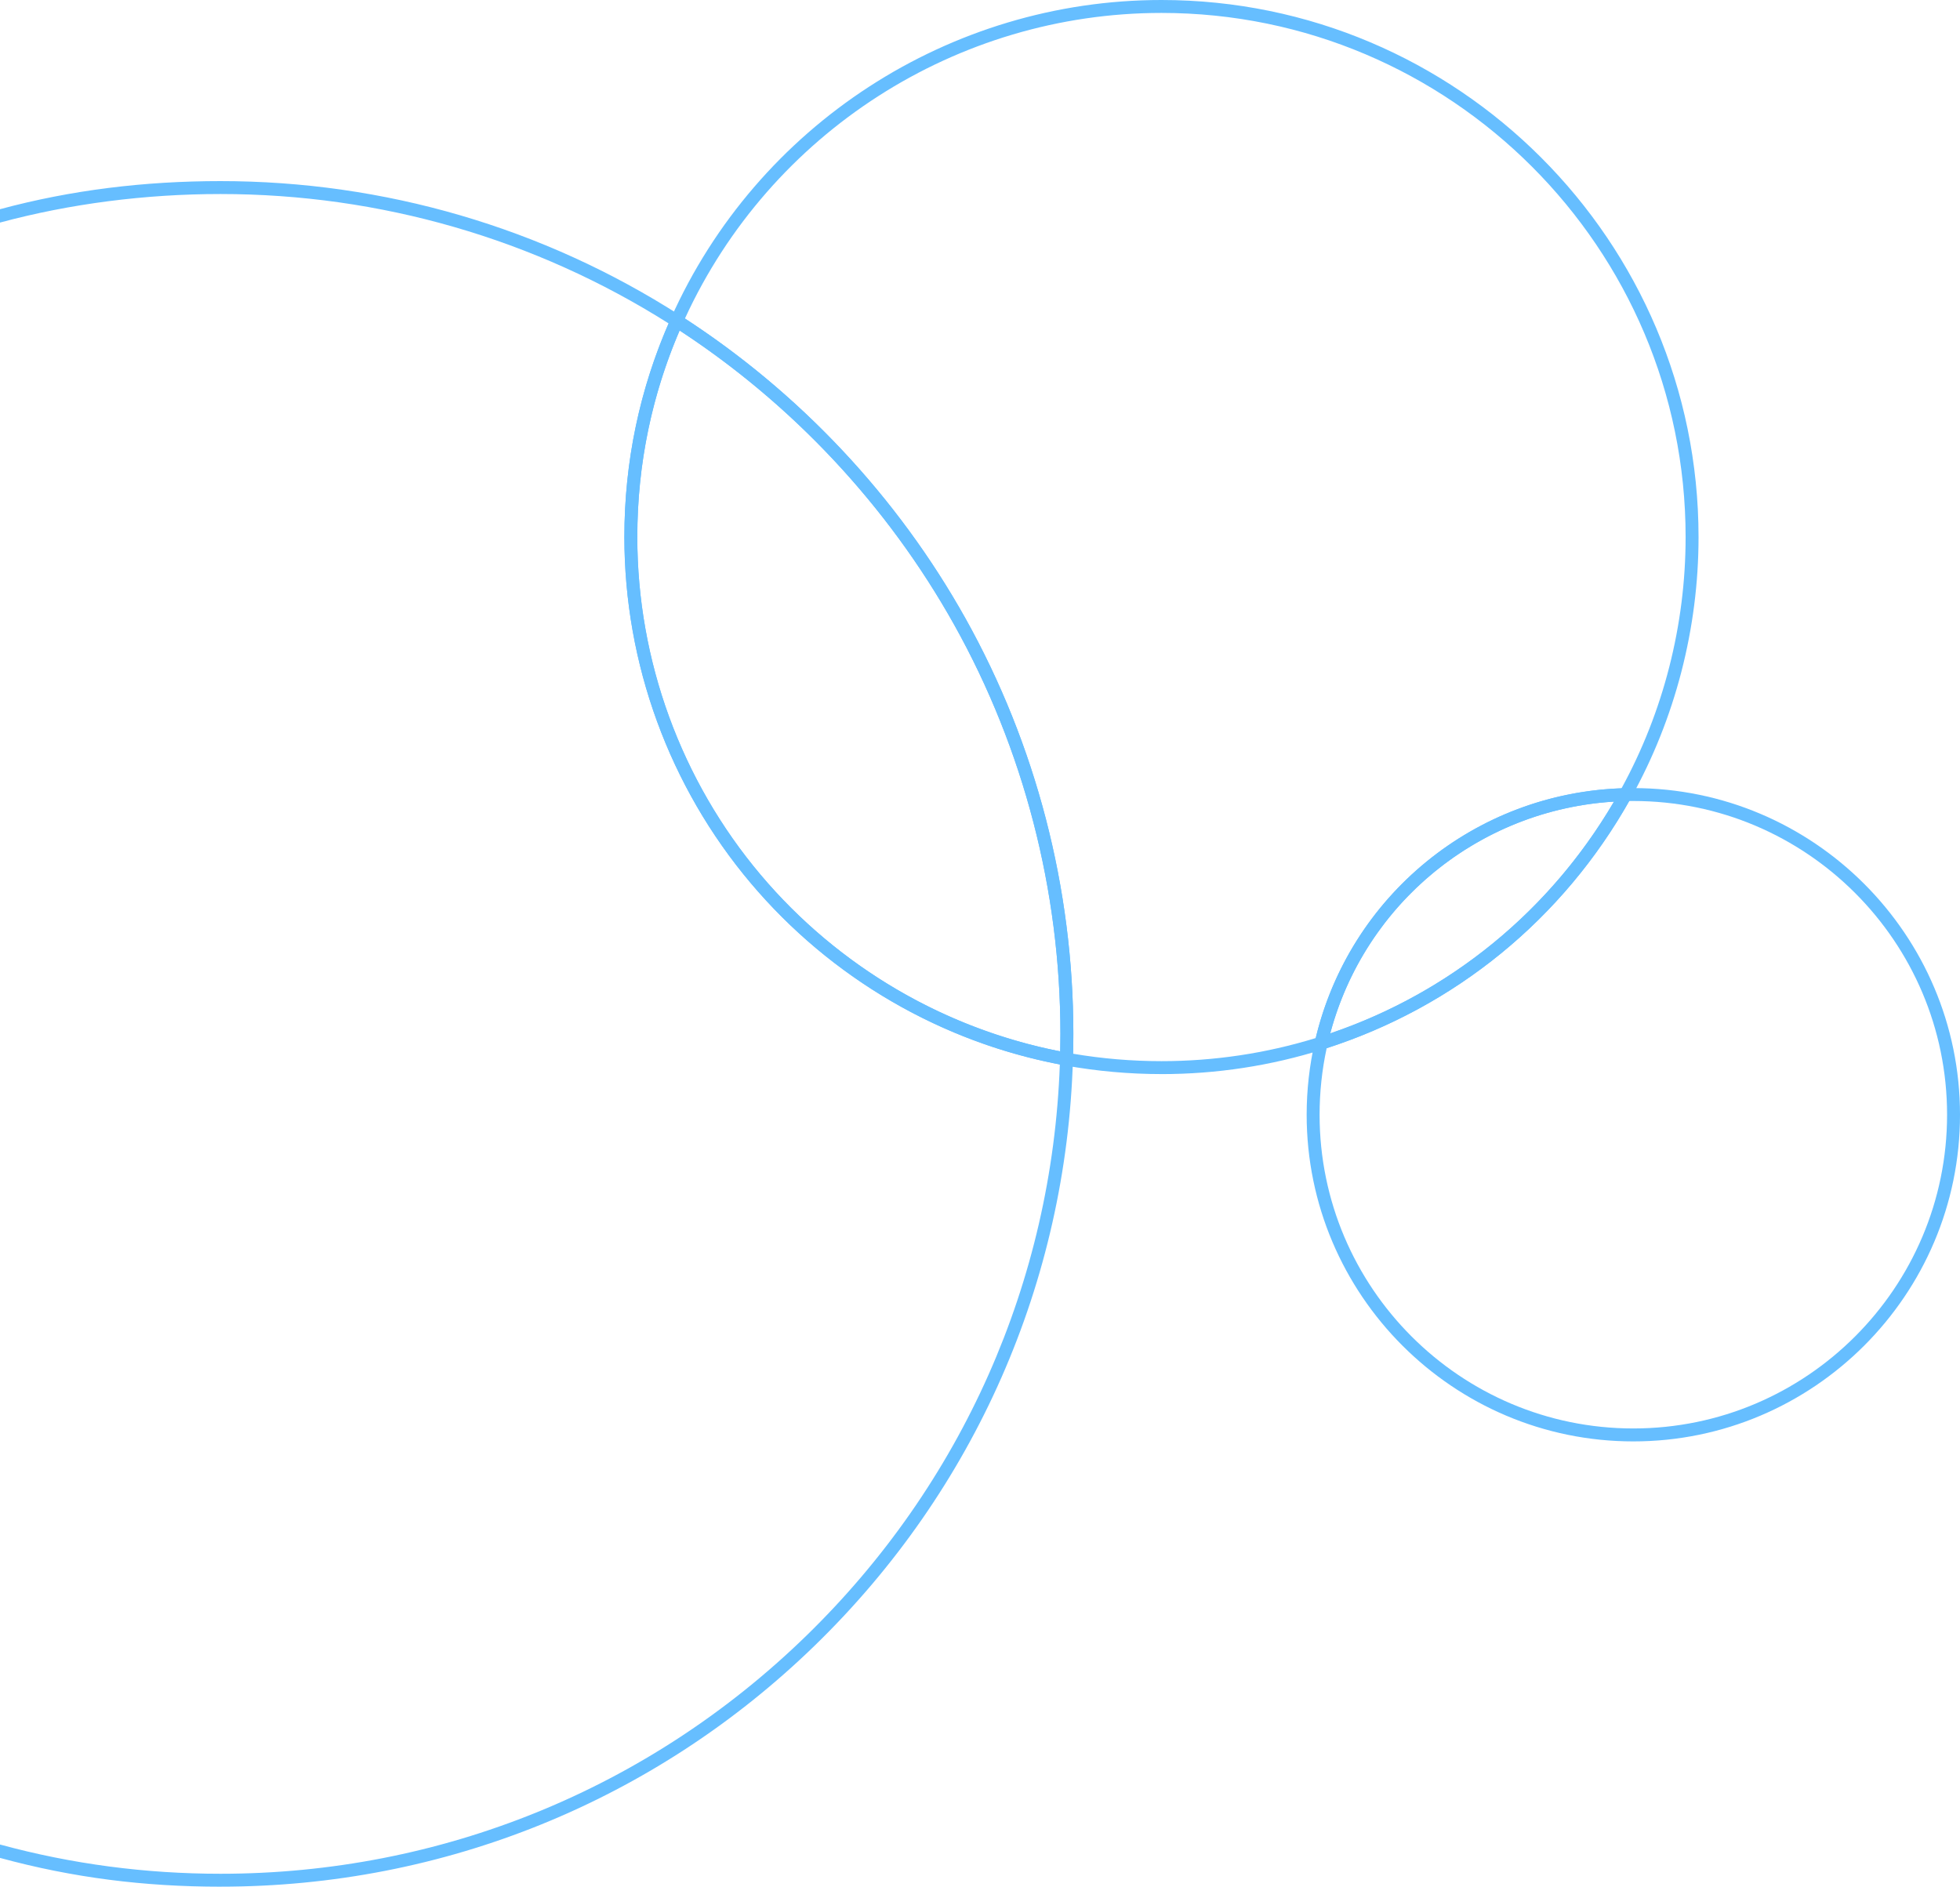 <?xml version="1.0" encoding="UTF-8"?>
<svg id="Layer_2" xmlns="http://www.w3.org/2000/svg" viewBox="0 0 758.03 729.71">
  <defs>
    <style>
      .cls-1 {
        fill: #66beff;
      }
    </style>
  </defs>
  <g id="Layer_1-2" data-name="Layer_1">
    <g>
      <path class="cls-1" d="M85.28,729.71c-29.49,0-57.1-3.46-85.28-11.13v-5.18c27.75,7.56,56.24,11.31,85.28,11.31,85.08,0,165.51-32.67,226.48-91.98,60.33-58.7,95.13-137.12,98.13-221.03-46.44-8.9-88.81-33.74-119.51-70.11-31.53-37.37-48.9-84.91-48.9-133.88,0-28.72,5.75-56.51,17.1-82.63-51.81-32.75-111.69-50.04-173.3-50.04-29.01,0-58.17,3.73-85.28,11.04v-5.17c27.53-7.42,55.84-10.87,85.28-10.87,63.29,0,124.77,17.97,177.8,51.98l1.81,1.16-.88,1.96c-11.63,26.05-17.53,53.83-17.53,82.57,0,47.79,16.95,94.19,47.72,130.66,30.41,36.04,72.57,60.47,118.7,68.81l2.12.38-.06,2.15c-2.52,86.02-37.93,166.5-99.71,226.6-61.91,60.23-143.58,93.39-229.96,93.39Z"/>
      <path class="cls-1" d="M449.2,415.42c-12.47,0-24.98-1.12-37.18-3.32l-2.12-.38.06-2.15c.1-3.58.16-6.75.16-9.69,0-55.44-14.21-110.17-41.09-158.26-26.06-46.62-63.63-86.52-108.64-115.39l-1.81-1.16.88-1.96C292.85,48.32,367.33,0,449.2,0c114.53,0,207.71,93.18,207.71,207.71,0,35.29-9.02,70.16-26.1,100.85l-.69,1.25-1.43.04c-55.53,1.35-102.94,40.07-115.29,94.17l-.32,1.4-1.37.43c-20.17,6.36-41.2,9.58-62.51,9.58ZM415.02,407.55c11.24,1.91,22.73,2.87,34.18,2.87,20.32,0,40.38-3,59.65-8.93,13.25-55.13,61.56-94.6,118.28-96.61,16.22-29.64,24.78-63.21,24.78-97.17,0-111.78-90.94-202.71-202.71-202.71-79.19,0-151.29,46.32-184.3,118.19,44.89,29.21,82.38,69.27,108.49,115.98,27.3,48.84,41.73,104.41,41.73,160.7,0,2.38-.03,4.91-.1,7.67Z"/>
      <path class="cls-1" d="M414.87,412.62l-2.86-.52c-47.27-8.54-90.47-33.58-121.63-70.51-31.53-37.37-48.9-84.91-48.9-133.88,0-29.44,6.04-57.91,17.97-84.61l1.19-2.65,2.45,1.57c45.7,29.3,83.84,69.82,110.3,117.16,27.3,48.84,41.73,104.41,41.73,160.7,0,2.99-.05,6.21-.16,9.84l-.09,2.9ZM262.84,127.82c-10.86,25.27-16.36,52.14-16.36,79.89,0,47.79,16.95,94.19,47.72,130.66,29.78,35.29,70.82,59.45,115.83,68.27.05-2.42.08-4.65.08-6.76,0-55.44-14.21-110.17-41.09-158.26-25.59-45.77-62.26-85.06-106.18-113.79Z"/>
      <path class="cls-1" d="M631.69,557.49c-69.67,0-126.34-56.68-126.34-126.34,0-9.52,1.07-19.03,3.17-28.24l.32-1.4,1.37-.43c49.58-15.63,90.86-49.35,116.24-94.95l.69-1.25,1.43-.03c1.04-.03,2.08-.04,3.12-.04,69.67,0,126.34,56.68,126.34,126.34s-56.68,126.34-126.34,126.34ZM513.09,405.4c-1.82,8.42-2.74,17.07-2.74,25.74,0,66.91,54.43,121.34,121.34,121.34s121.34-54.43,121.34-121.34-54.43-121.34-121.34-121.34c-.53,0-1.06,0-1.58.01-25.82,45.66-67.28,79.54-117.02,95.59Z"/>
      <path class="cls-1" d="M507.55,407.16l.97-4.25c12.87-56.33,62.23-96.66,120.05-98.06l4.37-.11-2.13,3.82c-26,46.72-68.3,81.27-119.1,97.29l-4.16,1.31ZM624.21,310.03c-52.1,3.17-96.29,39.26-109.75,89.65,46.27-15.71,84.98-47.32,109.75-89.65Z"/>
    </g>
  </g>
</svg>